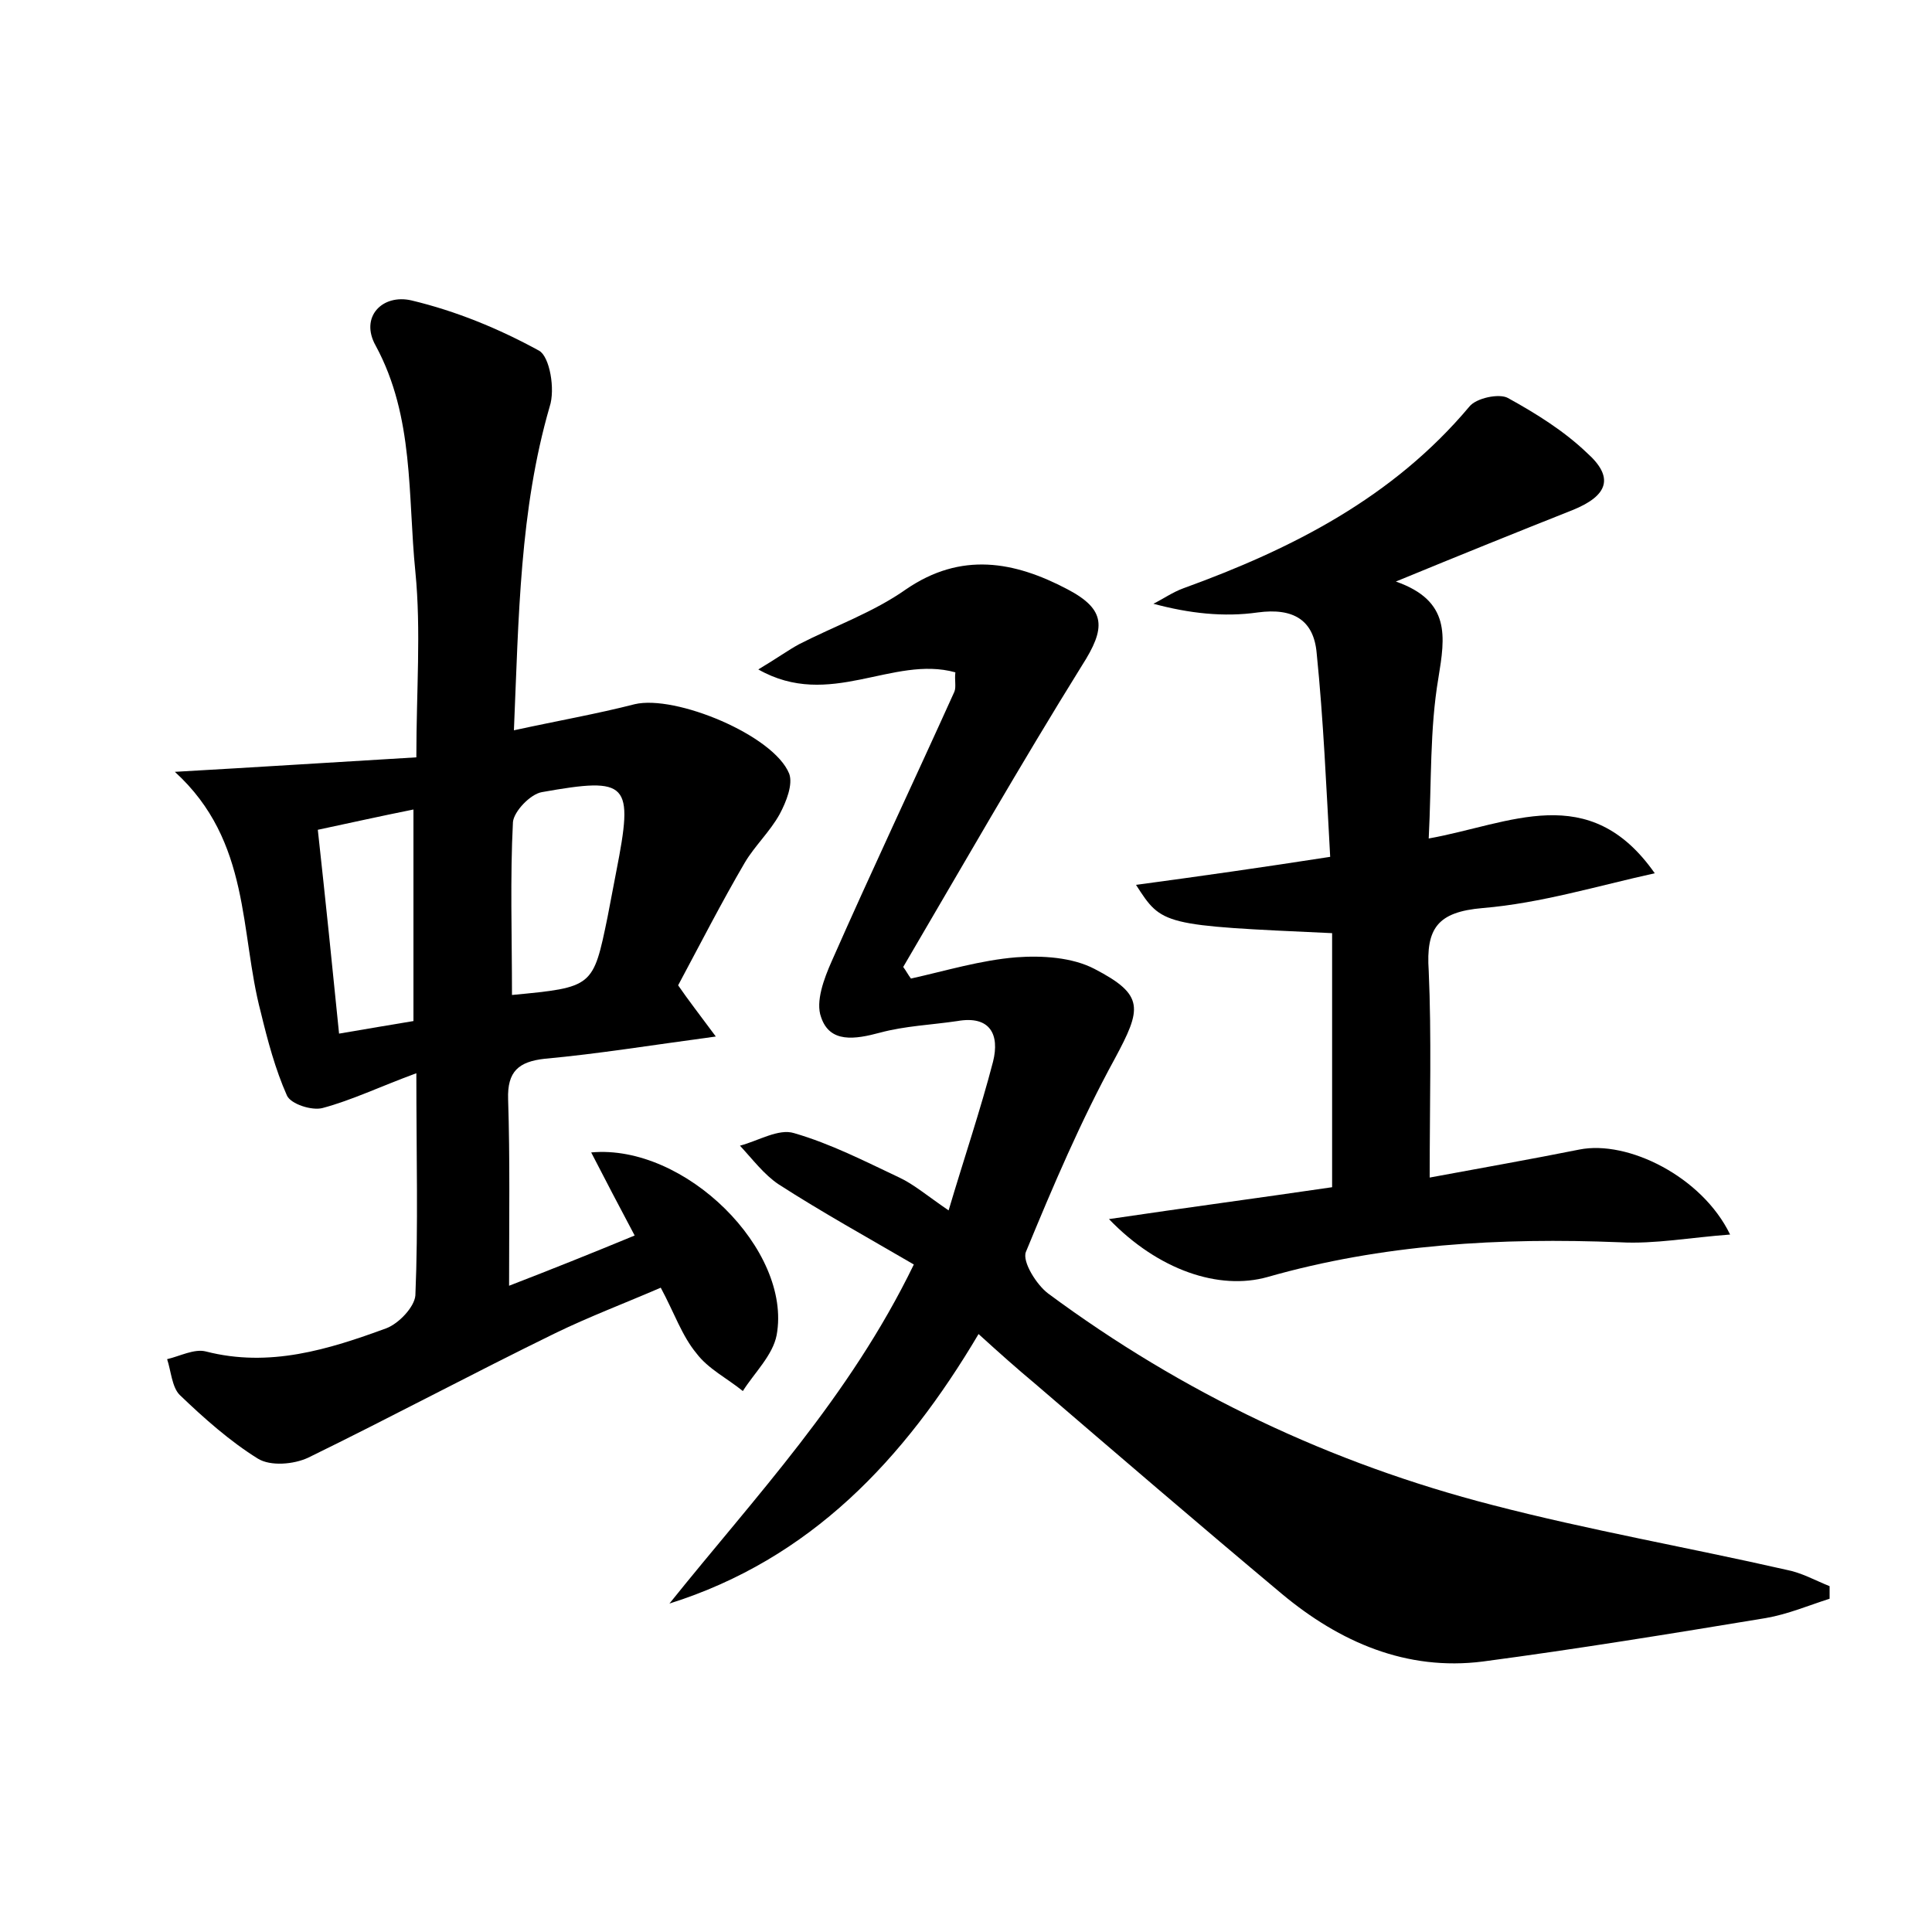 <?xml version="1.0" encoding="utf-8"?>
<!-- Generator: Adobe Illustrator 22.0.0, SVG Export Plug-In . SVG Version: 6.00 Build 0)  -->
<svg version="1.1" id="图层_1" xmlns="http://www.w3.org/2000/svg" xmlns:xlink="http://www.w3.org/1999/xlink" x="0px" y="0px"
	 viewBox="0 0 200 200" style="enable-background:new 0 0 200 200;" xml:space="preserve">
<style type="text/css">
	.st0{fill:#FFFFFF;}
</style>
<g>
	
	<path d="M74.1,107.3c-6.7,0.9-12.2,1.8-17.7,2.3c-2.7,0.3-3.9,1.3-3.8,4.2c0.2,6.2,0.1,12.4,0.1,19.3c4.4-1.7,8.4-3.3,13-5.2
		c-1.6-3-3-5.7-4.5-8.6c9.7-0.9,20.8,10.1,19.2,18.9c-0.4,2.1-2.3,3.9-3.5,5.8c-1.6-1.3-3.6-2.3-4.8-3.9c-1.5-1.8-2.3-4.2-3.7-6.8
		c-3.7,1.6-7.4,3-10.9,4.7c-8.6,4.2-17,8.7-25.6,12.9c-1.5,0.7-3.9,0.9-5.2,0.1c-2.9-1.8-5.6-4.2-8.1-6.6c-0.8-0.8-0.9-2.5-1.3-3.7
		c1.3-0.3,2.8-1.1,4-0.8c6.6,1.7,12.7-0.2,18.7-2.4c1.3-0.5,2.9-2.2,3-3.4c0.3-7.2,0.1-14.3,0.1-23c-3.8,1.4-6.7,2.8-9.7,3.6
		c-1.1,0.3-3.3-0.4-3.7-1.3c-1.2-2.7-2-5.7-2.7-8.6c-2.2-8.3-1-17.7-8.9-24.9c8.8-0.5,16.6-1,25-1.5c0-6.9,0.5-13.1-0.1-19.2
		c-0.8-7.9-0.1-16-4.1-23.4c-1.7-3,0.7-5.4,3.7-4.7c4.6,1.1,9,2.9,13.2,5.2c1.1,0.6,1.7,4,1.1,5.8c-3.1,10.7-3.2,21.7-3.7,33.5
		c4.6-1,8.6-1.7,12.5-2.7c4.2-1,14.4,3.2,16,7.2c0.4,1.1-0.3,2.9-1,4.2c-1,1.8-2.6,3.3-3.6,5c-2.4,4.1-4.6,8.4-6.9,12.7
		C71.3,103.6,72.4,105,74.1,107.3z M53,103c8.4-0.8,8.4-0.8,9.9-8.1c0.3-1.6,0.6-3.1,0.9-4.7c1.8-9.2,1.3-9.8-7.7-8.2
		c-1.2,0.2-2.9,2-3,3.1C52.8,90.9,53,96.8,53,103z M32.9,85.9c0.8,7.3,1.5,14.1,2.2,21.1c2.9-0.5,5.3-0.9,7.7-1.3
		c0-7.5,0-14.5,0-21.9C39.3,84.5,36.2,85.2,32.9,85.9z"/>
	<path d="M98.9,69.6c-6.5-1.8-13,3.9-20.4-0.3c2-1.2,3.1-2,4.2-2.6c3.7-1.9,7.7-3.3,11.1-5.7c5.7-3.9,11.2-2.9,16.7,0
		c4,2.1,4,4,1.5,7.9c-6.4,10.3-12.4,20.8-18.5,31.2c0.3,0.4,0.5,0.8,0.8,1.2c3.6-0.8,7.2-1.9,10.9-2.2c2.7-0.2,5.8,0,8.1,1.2
		c5.2,2.7,4.9,4.1,2.1,9.3c-3.5,6.4-6.4,13.2-9.2,20c-0.4,1,1.1,3.4,2.3,4.3c13.9,10.3,29.3,17.6,46,21.9c10,2.6,20.3,4.4,30.4,6.7
		c1.6,0.3,3,1.1,4.5,1.7c0,0.4,0,0.9,0,1.3c-2.2,0.7-4.3,1.6-6.6,2c-9.7,1.6-19.5,3.2-29.3,4.5c-7.9,1-14.8-2-20.8-7
		c-8.6-7.2-17.1-14.5-25.6-21.8c-1.8-1.5-3.6-3.1-5.8-5.1c-7.7,13-17.4,23.3-32,27.9c8.9-11.1,18.6-21.3,25.3-35.1
		c-4.8-2.8-9.5-5.4-14-8.3c-1.5-1-2.7-2.6-4-4c1.9-0.5,4-1.8,5.6-1.3c3.8,1.1,7.3,2.9,10.9,4.6c1.5,0.7,2.9,1.9,5.1,3.4
		c1.6-5.4,3.3-10.4,4.6-15.4c0.7-2.8-0.3-4.8-3.7-4.2c-2.7,0.4-5.4,0.5-8,1.2c-2.6,0.7-5.2,1.1-6.1-1.6c-0.6-1.6,0.3-4,1.1-5.8
		c4.1-9.3,8.5-18.6,12.7-27.9C99,71.1,98.8,70.4,98.9,69.6z"/>
	<path d="M137.9,122.9c0-9.2,0-17.8,0-26.3c-17.6-0.8-17.6-0.8-20.3-5c6.7-0.9,13-1.8,20.1-2.9c-0.4-7.2-0.7-14.2-1.4-21.1
		c-0.3-3.4-2.4-4.7-6.1-4.2c-3.5,0.5-7.1,0.1-10.8-0.9c1-0.5,2-1.2,3.1-1.6c11.3-4.1,21.7-9.4,29.6-18.8c0.7-0.9,3.1-1.4,4-0.9
		c2.9,1.6,5.8,3.4,8.2,5.7c2.8,2.5,2.2,4.4-1.5,5.9c-5.8,2.3-11.5,4.6-18.3,7.4c5.7,2,5.1,5.7,4.4,10c-0.9,5.3-0.7,10.7-1,16.6
		c8.4-1.5,16.6-6.1,23.4,3.6c-5.9,1.3-11.8,3.1-17.8,3.6c-4.7,0.4-5.9,2.1-5.6,6.5c0.3,6.8,0.1,13.7,0.1,21.4
		c5.4-1,10.5-1.9,15.5-2.9c5-1,12.7,2.8,15.6,8.8c-4.1,0.3-7.8,1-11.4,0.8c-12.4-0.5-24.6,0.2-36.5,3.6c-5,1.4-11.3-0.7-16.4-6
		C122.9,125,130.4,124,137.9,122.9z"/>
	
	
</g>
</svg>
